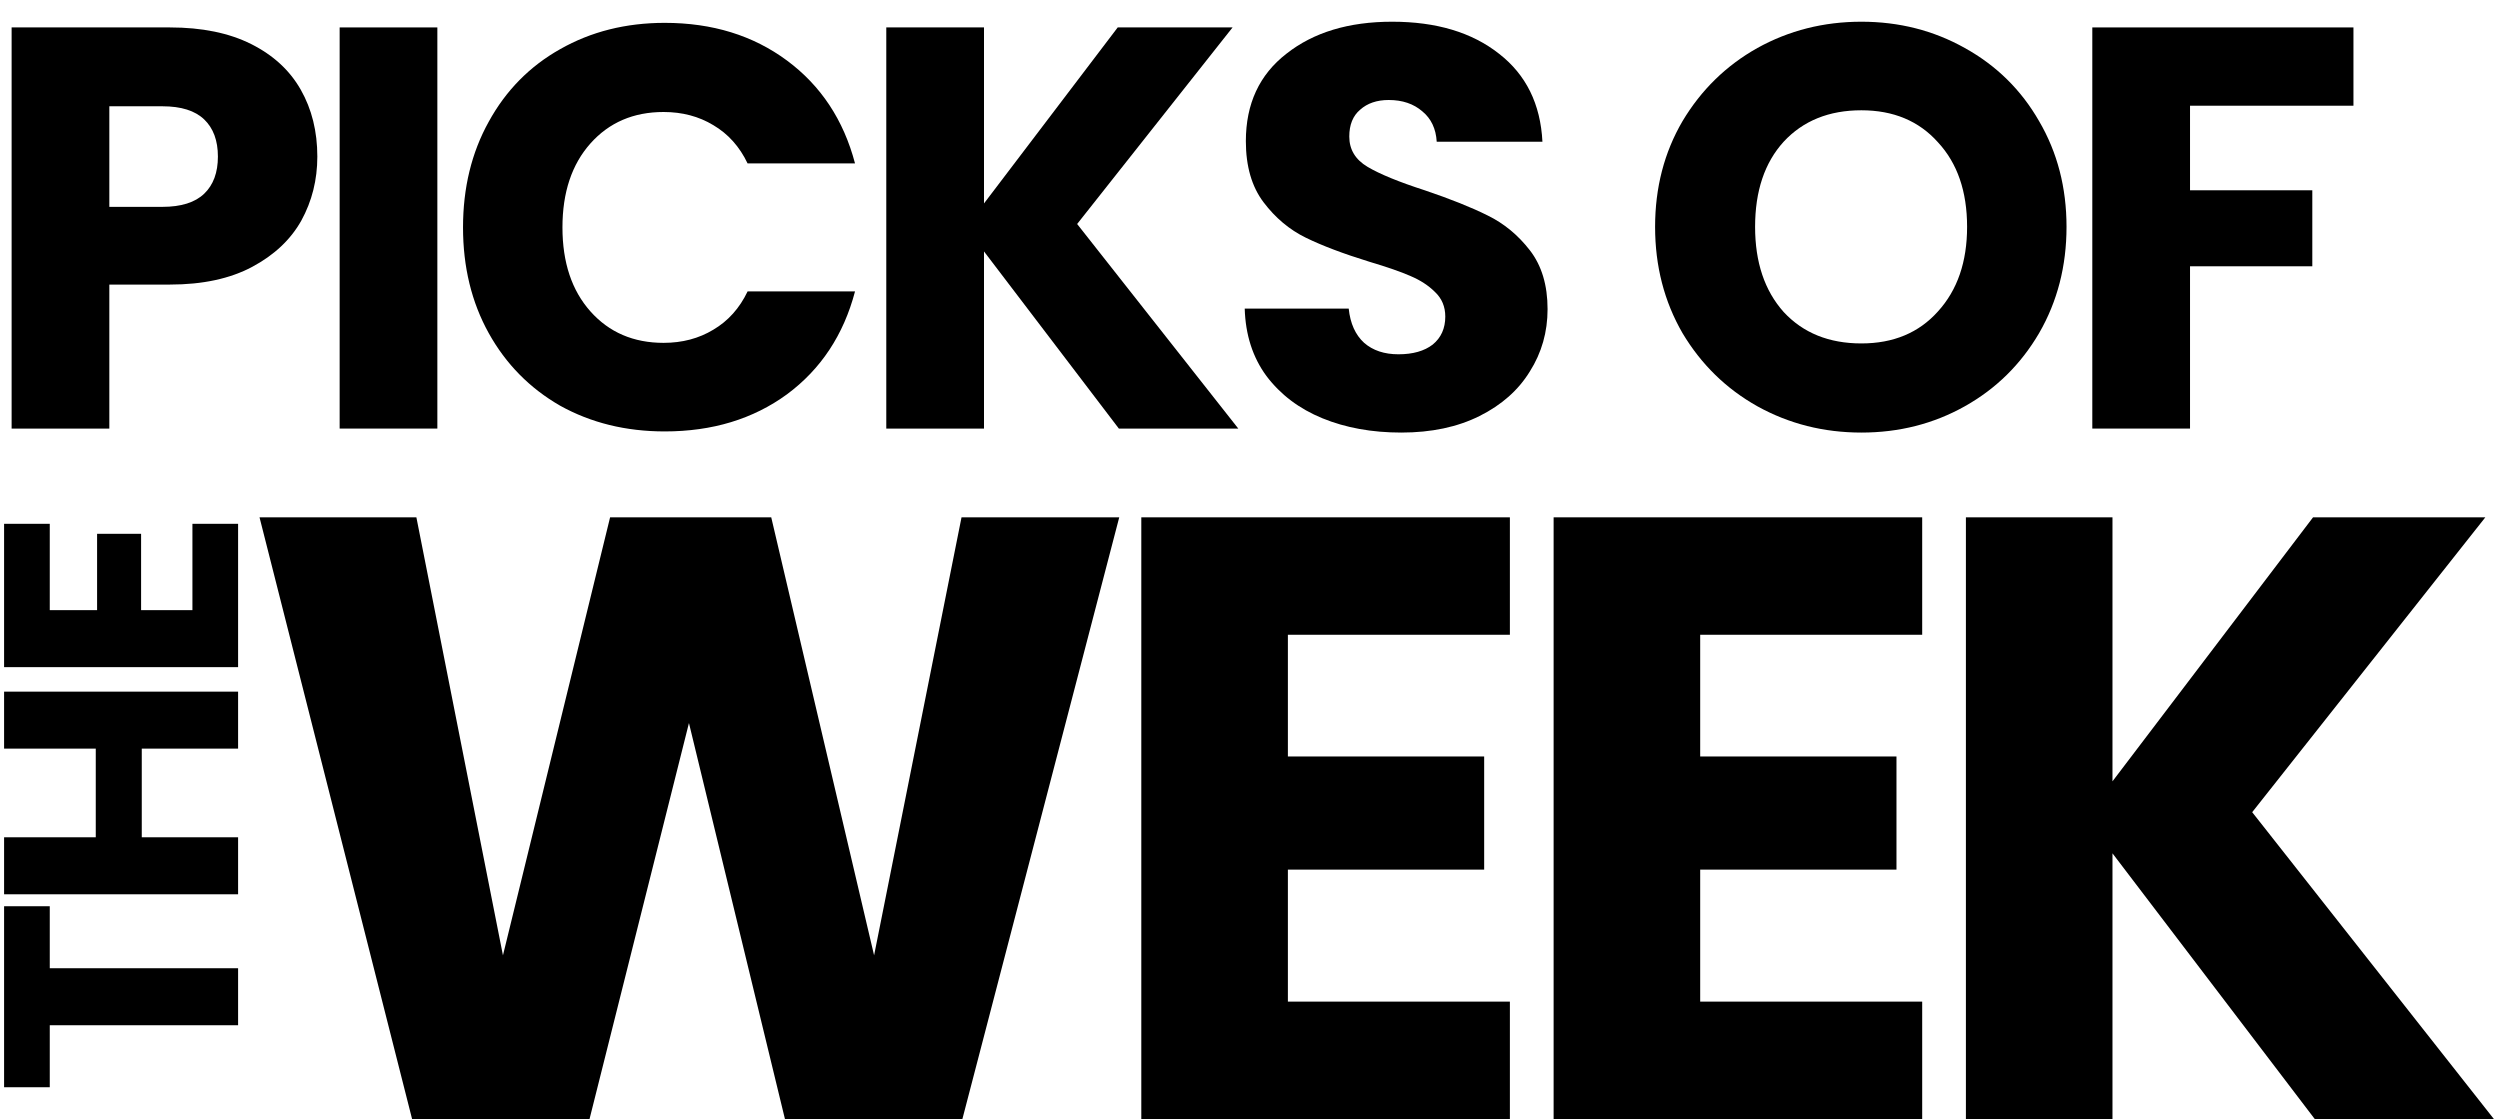 <svg width="105" height="47" viewBox="0 0 105 47" fill="none" xmlns="http://www.w3.org/2000/svg">
<path d="M13.328 6.576C13.328 7.552 13.104 8.448 12.656 9.264C12.208 10.064 11.52 10.712 10.592 11.208C9.664 11.704 8.512 11.952 7.136 11.952H4.592V18H0.488V1.152H7.136C8.48 1.152 9.616 1.384 10.544 1.848C11.472 2.312 12.168 2.952 12.632 3.768C13.096 4.584 13.328 5.52 13.328 6.576ZM6.824 8.688C7.608 8.688 8.192 8.504 8.576 8.136C8.96 7.768 9.152 7.248 9.152 6.576C9.152 5.904 8.96 5.384 8.576 5.016C8.192 4.648 7.608 4.464 6.824 4.464H4.592V8.688H6.824Z" fill="black"/>
<path d="M18.369 1.152V18H14.265V1.152H18.369Z" fill="black"/>
<path d="M19.447 9.552C19.447 7.888 19.807 6.408 20.527 5.112C21.247 3.8 22.247 2.784 23.527 2.064C24.823 1.328 26.287 0.96 27.919 0.96C29.919 0.96 31.631 1.488 33.055 2.544C34.479 3.6 35.431 5.04 35.911 6.864H31.399C31.063 6.16 30.583 5.624 29.959 5.256C29.351 4.888 28.655 4.704 27.871 4.704C26.607 4.704 25.583 5.144 24.799 6.024C24.015 6.904 23.623 8.08 23.623 9.552C23.623 11.024 24.015 12.2 24.799 13.08C25.583 13.96 26.607 14.4 27.871 14.4C28.655 14.4 29.351 14.216 29.959 13.848C30.583 13.48 31.063 12.944 31.399 12.24H35.911C35.431 14.064 34.479 15.504 33.055 16.56C31.631 17.6 29.919 18.12 27.919 18.12C26.287 18.12 24.823 17.76 23.527 17.04C22.247 16.304 21.247 15.288 20.527 13.992C19.807 12.696 19.447 11.216 19.447 9.552Z" fill="black"/>
<path d="M46.992 18L41.328 10.56V18H37.224V1.152H41.328V8.544L46.944 1.152H51.768L45.24 9.408L52.008 18H46.992Z" fill="black"/>
<path d="M58.854 18.168C57.622 18.168 56.518 17.968 55.542 17.568C54.566 17.168 53.782 16.576 53.19 15.792C52.614 15.008 52.31 14.064 52.278 12.96H56.646C56.71 13.584 56.926 14.064 57.294 14.4C57.662 14.72 58.142 14.88 58.734 14.88C59.342 14.88 59.822 14.744 60.174 14.472C60.526 14.184 60.702 13.792 60.702 13.296C60.702 12.88 60.558 12.536 60.27 12.264C59.998 11.992 59.654 11.768 59.238 11.592C58.838 11.416 58.262 11.216 57.51 10.992C56.422 10.656 55.534 10.32 54.846 9.984C54.158 9.648 53.566 9.152 53.07 8.496C52.574 7.84 52.326 6.984 52.326 5.928C52.326 4.36 52.894 3.136 54.03 2.256C55.166 1.36 56.646 0.912 58.47 0.912C60.326 0.912 61.822 1.36 62.958 2.256C64.094 3.136 64.702 4.368 64.782 5.952H60.342C60.31 5.408 60.11 4.984 59.742 4.68C59.374 4.36 58.902 4.2 58.326 4.2C57.83 4.2 57.43 4.336 57.126 4.608C56.822 4.864 56.67 5.24 56.67 5.736C56.67 6.28 56.926 6.704 57.438 7.008C57.95 7.312 58.75 7.64 59.838 7.992C60.926 8.36 61.806 8.712 62.478 9.048C63.166 9.384 63.758 9.872 64.254 10.512C64.75 11.152 64.998 11.976 64.998 12.984C64.998 13.944 64.75 14.816 64.254 15.6C63.774 16.384 63.07 17.008 62.142 17.472C61.214 17.936 60.118 18.168 58.854 18.168Z" fill="black"/>
<path d="M78.178 18.168C76.594 18.168 75.138 17.8 73.81 17.064C72.498 16.328 71.45 15.304 70.666 13.992C69.898 12.664 69.514 11.176 69.514 9.528C69.514 7.88 69.898 6.4 70.666 5.088C71.45 3.776 72.498 2.752 73.81 2.016C75.138 1.28 76.594 0.912 78.178 0.912C79.762 0.912 81.21 1.28 82.522 2.016C83.85 2.752 84.89 3.776 85.642 5.088C86.41 6.4 86.794 7.88 86.794 9.528C86.794 11.176 86.41 12.664 85.642 13.992C84.874 15.304 83.834 16.328 82.522 17.064C81.21 17.8 79.762 18.168 78.178 18.168ZM78.178 14.424C79.522 14.424 80.594 13.976 81.394 13.08C82.21 12.184 82.618 11 82.618 9.528C82.618 8.04 82.21 6.856 81.394 5.976C80.594 5.08 79.522 4.632 78.178 4.632C76.818 4.632 75.73 5.072 74.914 5.952C74.114 6.832 73.714 8.024 73.714 9.528C73.714 11.016 74.114 12.208 74.914 13.104C75.73 13.984 76.818 14.424 78.178 14.424Z" fill="black"/>
<path d="M98.845 1.152V4.44H91.981V7.992H97.117V11.184H91.981V18H87.877V1.152H98.845Z" fill="black"/>
<path d="M0.172 38.062H2.09L2.09 40.666H10V43.06H2.09V45.664H0.172L0.172 38.062Z" fill="black"/>
<path d="M0.172 29.049H10L10 31.442H5.954V35.166H10V37.56H0.172L0.172 35.166H4.022L4.022 31.442H0.172L0.172 29.049Z" fill="black"/>
<path d="M2.09 25.626H4.078V22.42H5.926L5.926 25.626H8.082L8.082 22H10V28.02H0.172L0.172 22H2.09L2.09 25.626Z" fill="black"/>
<path d="M47.008 21.728L40.42 47H32.968L28.936 30.368L24.76 47H17.308L10.9 21.728H17.488L21.124 40.124L25.624 21.728H32.392L36.712 40.124L40.384 21.728H47.008Z" fill="black"/>
<path d="M54.091 26.66V31.772H62.335V36.524H54.091V42.068H63.415V47H47.935V21.728H63.415V26.66H54.091Z" fill="black"/>
<path d="M71.408 26.66V31.772H79.652V36.524H71.408V42.068H80.732V47H65.252V21.728H80.732V26.66H71.408Z" fill="black"/>
<path d="M97.22 47L88.724 35.84V47H82.568V21.728H88.724V32.816L97.148 21.728H104.384L94.592 34.112L104.744 47H97.22Z" fill="black"/>
</svg>
